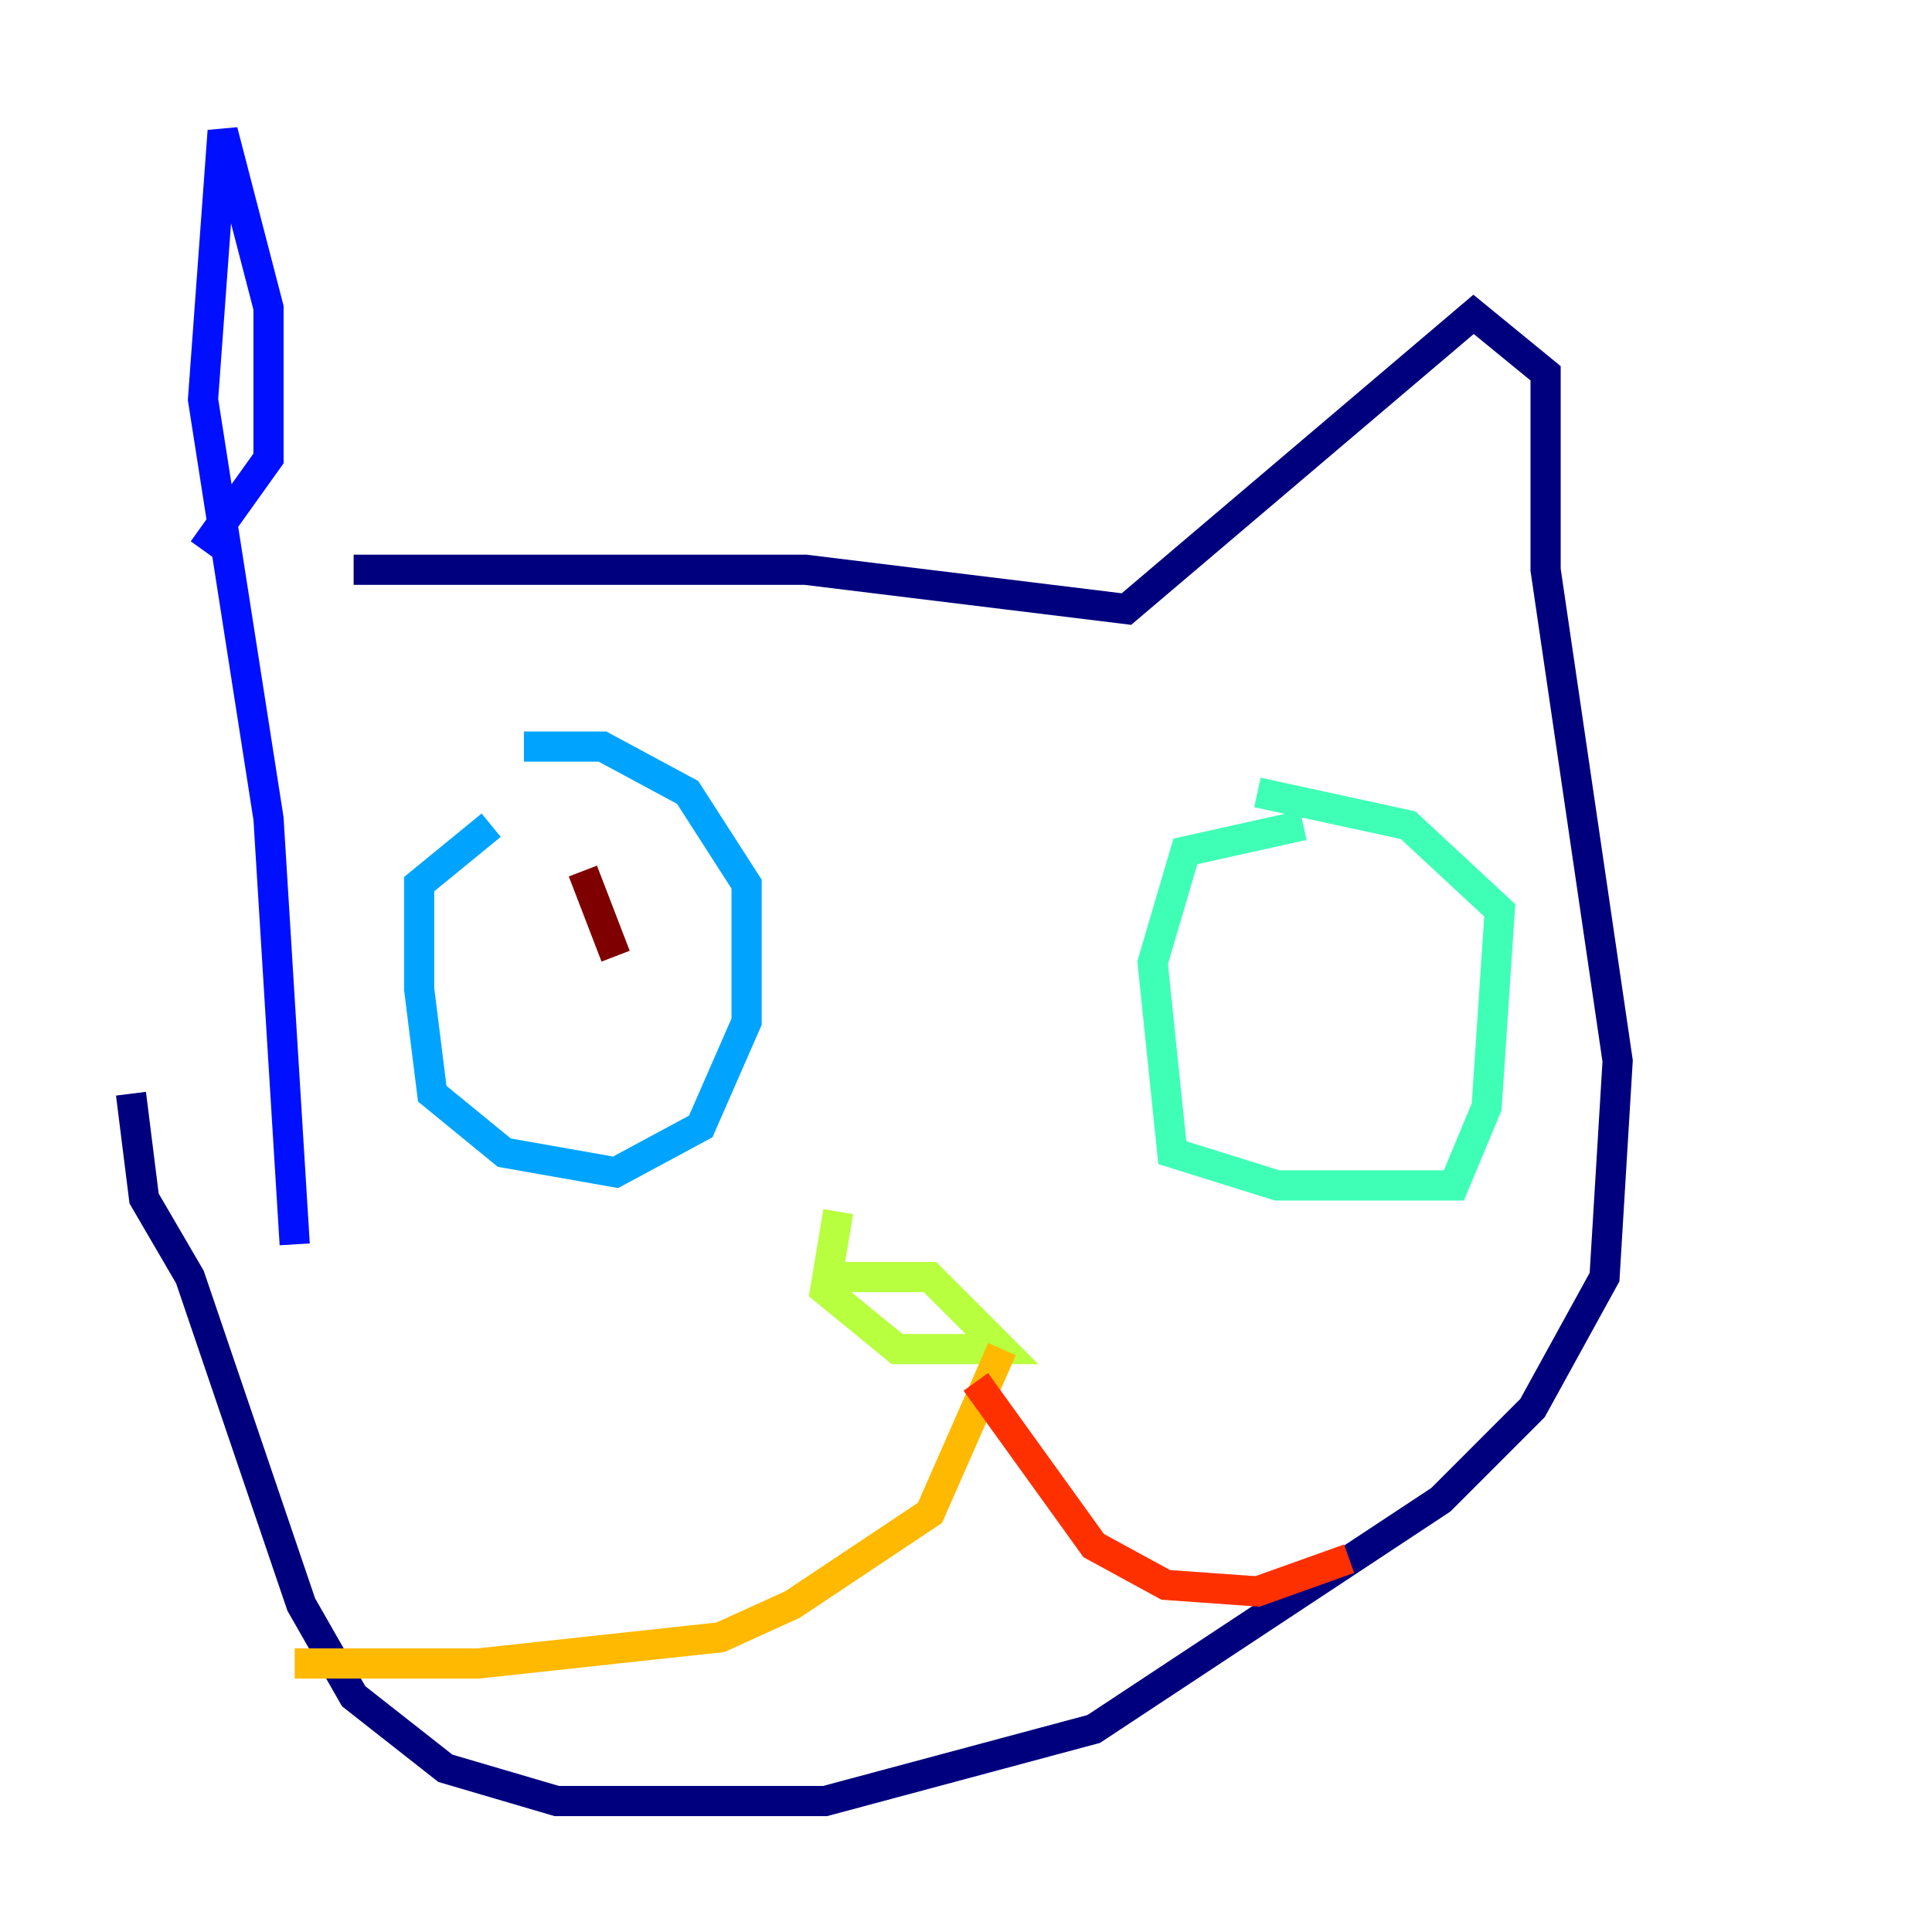 <?xml version="1.0" encoding="utf-8" ?>
<svg baseProfile="tiny" height="128" version="1.2" viewBox="0,0,128,128" width="128" xmlns="http://www.w3.org/2000/svg" xmlns:ev="http://www.w3.org/2001/xml-events" xmlns:xlink="http://www.w3.org/1999/xlink"><defs /><polyline fill="none" points="23.43,37.749 53.37,37.749 74.63,40.352 97.627,20.827 102.4,24.732 102.4,37.749 107.173,70.291 106.305,84.61 101.532,93.288 95.458,99.363 72.461,114.549 54.671,119.322 36.881,119.322 29.505,117.153 23.43,112.38 19.959,106.305 12.583,84.61 9.546,79.403 8.678,72.461" stroke="#00007f" stroke-width="2" /><polyline fill="none" points="13.451,36.447 17.79,30.373 17.79,20.393 14.752,8.678 13.451,26.468 17.79,54.237 19.525,82.441" stroke="#0010ff" stroke-width="2" /><polyline fill="none" points="32.542,54.671 27.77,58.576 27.77,65.519 28.637,72.461 33.41,76.366 40.786,77.668 46.427,74.63 49.464,67.688 49.464,58.576 45.559,52.502 39.919,49.464 34.712,49.464" stroke="#00a4ff" stroke-width="2" /><polyline fill="none" points="86.346,54.671 78.536,56.407 76.366,63.783 77.668,76.366 84.61,78.536 96.325,78.536 98.495,73.329 99.363,60.312 93.288,54.671 83.308,52.502" stroke="#3fffb7" stroke-width="2" /><polyline fill="none" points="55.539,80.271 54.671,85.478 59.444,89.383 66.386,89.383 61.614,84.61 55.539,84.61" stroke="#b7ff3f" stroke-width="2" /><polyline fill="none" points="66.386,89.383 61.614,100.231 52.502,106.305 47.729,108.475 31.675,110.21 19.525,110.21" stroke="#ffb900" stroke-width="2" /><polyline fill="none" points="64.651,91.552 72.461,102.4 77.234,105.003 83.308,105.437 89.383,103.268" stroke="#ff3000" stroke-width="2" /><polyline fill="none" points="38.617,57.709 40.786,63.349" stroke="#7f0000" stroke-width="2" /></svg>
